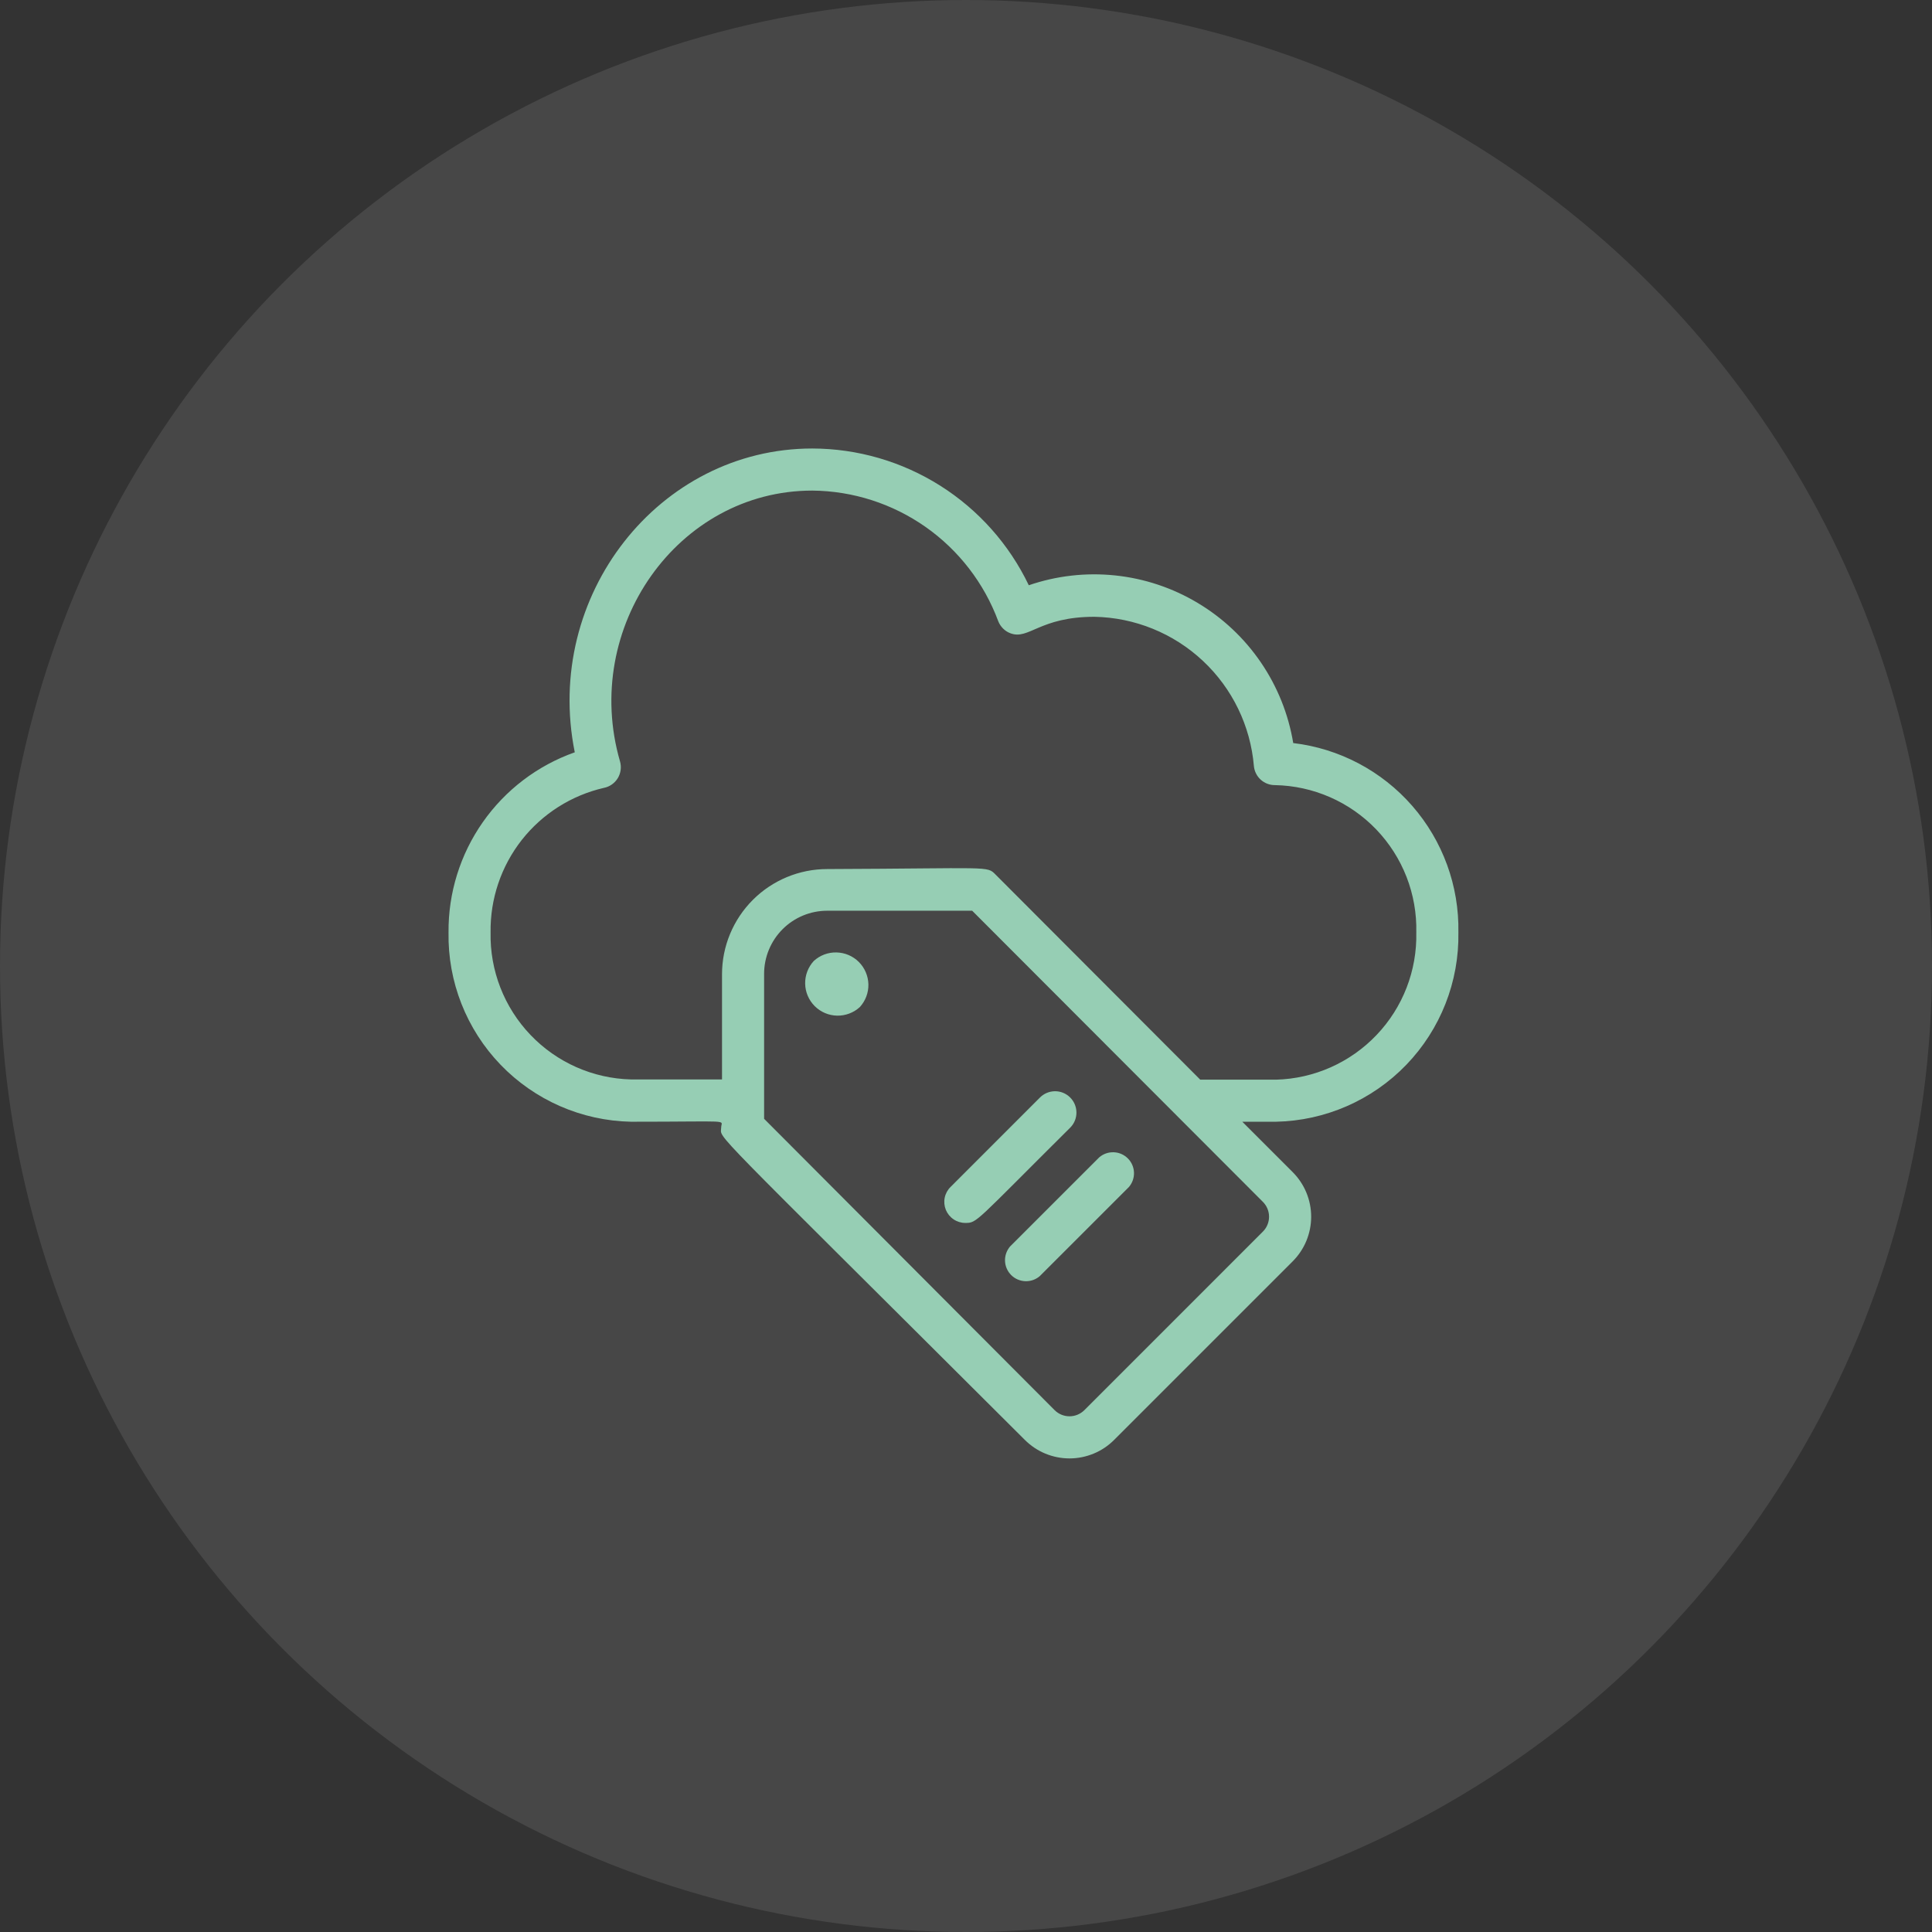 <svg width="56" height="56" viewBox="0 0 56 56" fill="none" xmlns="http://www.w3.org/2000/svg">
<rect x="0" y="0" width="56" height="56" fill="#333333" stroke="none"/>
<circle cx="28" cy="28" r="28" fill="white" fill-opacity="0.1"/>
<path d="M42.272 27.026C42.297 25.68 41.82 24.374 40.936 23.36C40.051 22.345 38.821 21.696 37.485 21.538C37.346 20.699 37.026 19.902 36.547 19.2C36.068 18.498 35.442 17.909 34.712 17.474C33.983 17.038 33.167 16.767 32.322 16.679C31.477 16.591 30.623 16.688 29.82 16.964C29.253 15.78 28.363 14.779 27.253 14.078C26.143 13.377 24.858 13.003 23.545 13C19.099 13 15.745 17.269 16.66 21.806C15.582 22.187 14.651 22.894 13.995 23.83C13.339 24.766 12.991 25.883 13.001 27.026C12.976 28.454 13.519 29.834 14.51 30.863C15.501 31.891 16.86 32.485 18.288 32.514C21.288 32.514 20.904 32.447 20.904 32.679C20.904 33.045 20.294 32.349 29.704 41.735C29.874 41.905 30.076 42.041 30.298 42.133C30.52 42.225 30.759 42.273 31 42.273C31.24 42.273 31.479 42.225 31.701 42.133C31.924 42.041 32.126 41.905 32.295 41.735L37.467 36.563C37.637 36.393 37.773 36.191 37.865 35.969C37.957 35.747 38.005 35.508 38.005 35.267C38.005 35.027 37.957 34.788 37.865 34.566C37.773 34.344 37.637 34.142 37.467 33.972L36.009 32.514H36.985C38.413 32.485 39.772 31.891 40.763 30.863C41.754 29.834 42.297 28.454 42.272 27.026ZM36.607 35.697L31.43 40.875C31.315 40.988 31.161 41.052 31 41.052C30.838 41.052 30.684 40.988 30.57 40.875L22.148 32.429C22.148 27.367 22.148 28.361 22.148 28.227C22.148 27.742 22.341 27.277 22.684 26.933C23.027 26.59 23.492 26.398 23.977 26.398H28.179L36.607 34.838C36.72 34.952 36.784 35.106 36.784 35.267C36.784 35.429 36.72 35.583 36.607 35.697ZM28.856 25.349C28.6 25.093 28.74 25.172 23.977 25.19C23.169 25.19 22.393 25.512 21.822 26.083C21.25 26.655 20.928 27.431 20.928 28.239V31.288H18.288C17.184 31.26 16.137 30.795 15.375 29.996C14.613 29.198 14.197 28.13 14.22 27.026C14.206 26.057 14.524 25.112 15.122 24.349C15.721 23.587 16.563 23.053 17.507 22.836C17.59 22.82 17.668 22.786 17.737 22.737C17.806 22.688 17.864 22.626 17.908 22.554C17.951 22.482 17.979 22.401 17.99 22.317C18.001 22.234 17.994 22.149 17.971 22.068C16.849 18.196 19.642 14.22 23.545 14.22C24.721 14.23 25.866 14.598 26.829 15.274C27.792 15.951 28.526 16.904 28.935 18.007C28.966 18.085 29.013 18.157 29.073 18.217C29.132 18.277 29.204 18.324 29.283 18.354C29.82 18.561 30.125 17.878 31.722 17.878C32.892 17.9 34.012 18.355 34.866 19.155C35.72 19.954 36.247 21.042 36.345 22.208C36.36 22.359 36.431 22.499 36.544 22.601C36.656 22.702 36.803 22.758 36.955 22.757C37.504 22.767 38.046 22.886 38.55 23.106C39.054 23.327 39.509 23.644 39.89 24.041C40.27 24.437 40.569 24.905 40.769 25.417C40.968 25.93 41.065 26.476 41.052 27.026C41.077 28.131 40.663 29.2 39.9 30C39.138 30.8 38.09 31.266 36.985 31.295H34.79L28.856 25.349Z" fill="#96CEB4"/>
<path d="M23.587 27.855C23.422 28.035 23.333 28.271 23.338 28.515C23.343 28.758 23.442 28.99 23.615 29.163C23.787 29.335 24.019 29.434 24.263 29.439C24.506 29.444 24.743 29.355 24.922 29.191C25.087 29.011 25.176 28.775 25.171 28.531C25.165 28.288 25.066 28.056 24.894 27.883C24.722 27.711 24.489 27.612 24.246 27.607C24.002 27.601 23.766 27.69 23.587 27.855Z" fill="#96CEB4"/>
<path d="M30.137 31.819L27.552 34.405C27.466 34.489 27.407 34.598 27.383 34.716C27.359 34.834 27.371 34.957 27.416 35.069C27.462 35.18 27.54 35.276 27.64 35.343C27.74 35.411 27.858 35.447 27.978 35.447C28.326 35.447 28.241 35.447 31.027 32.679C31.142 32.561 31.204 32.402 31.201 32.238C31.198 32.074 31.13 31.918 31.012 31.804C30.894 31.69 30.736 31.627 30.572 31.63C30.407 31.633 30.251 31.701 30.137 31.819Z" fill="#96CEB4"/>
<path d="M31.863 33.545L29.277 36.13C29.178 36.247 29.125 36.397 29.131 36.551C29.137 36.704 29.201 36.85 29.309 36.958C29.418 37.067 29.564 37.13 29.717 37.136C29.871 37.142 30.021 37.09 30.137 36.99L32.723 34.405C32.823 34.288 32.875 34.138 32.869 33.984C32.863 33.831 32.8 33.685 32.691 33.577C32.582 33.468 32.437 33.404 32.283 33.399C32.13 33.393 31.98 33.445 31.863 33.545Z" fill="#96CEB4"/>
</svg>
